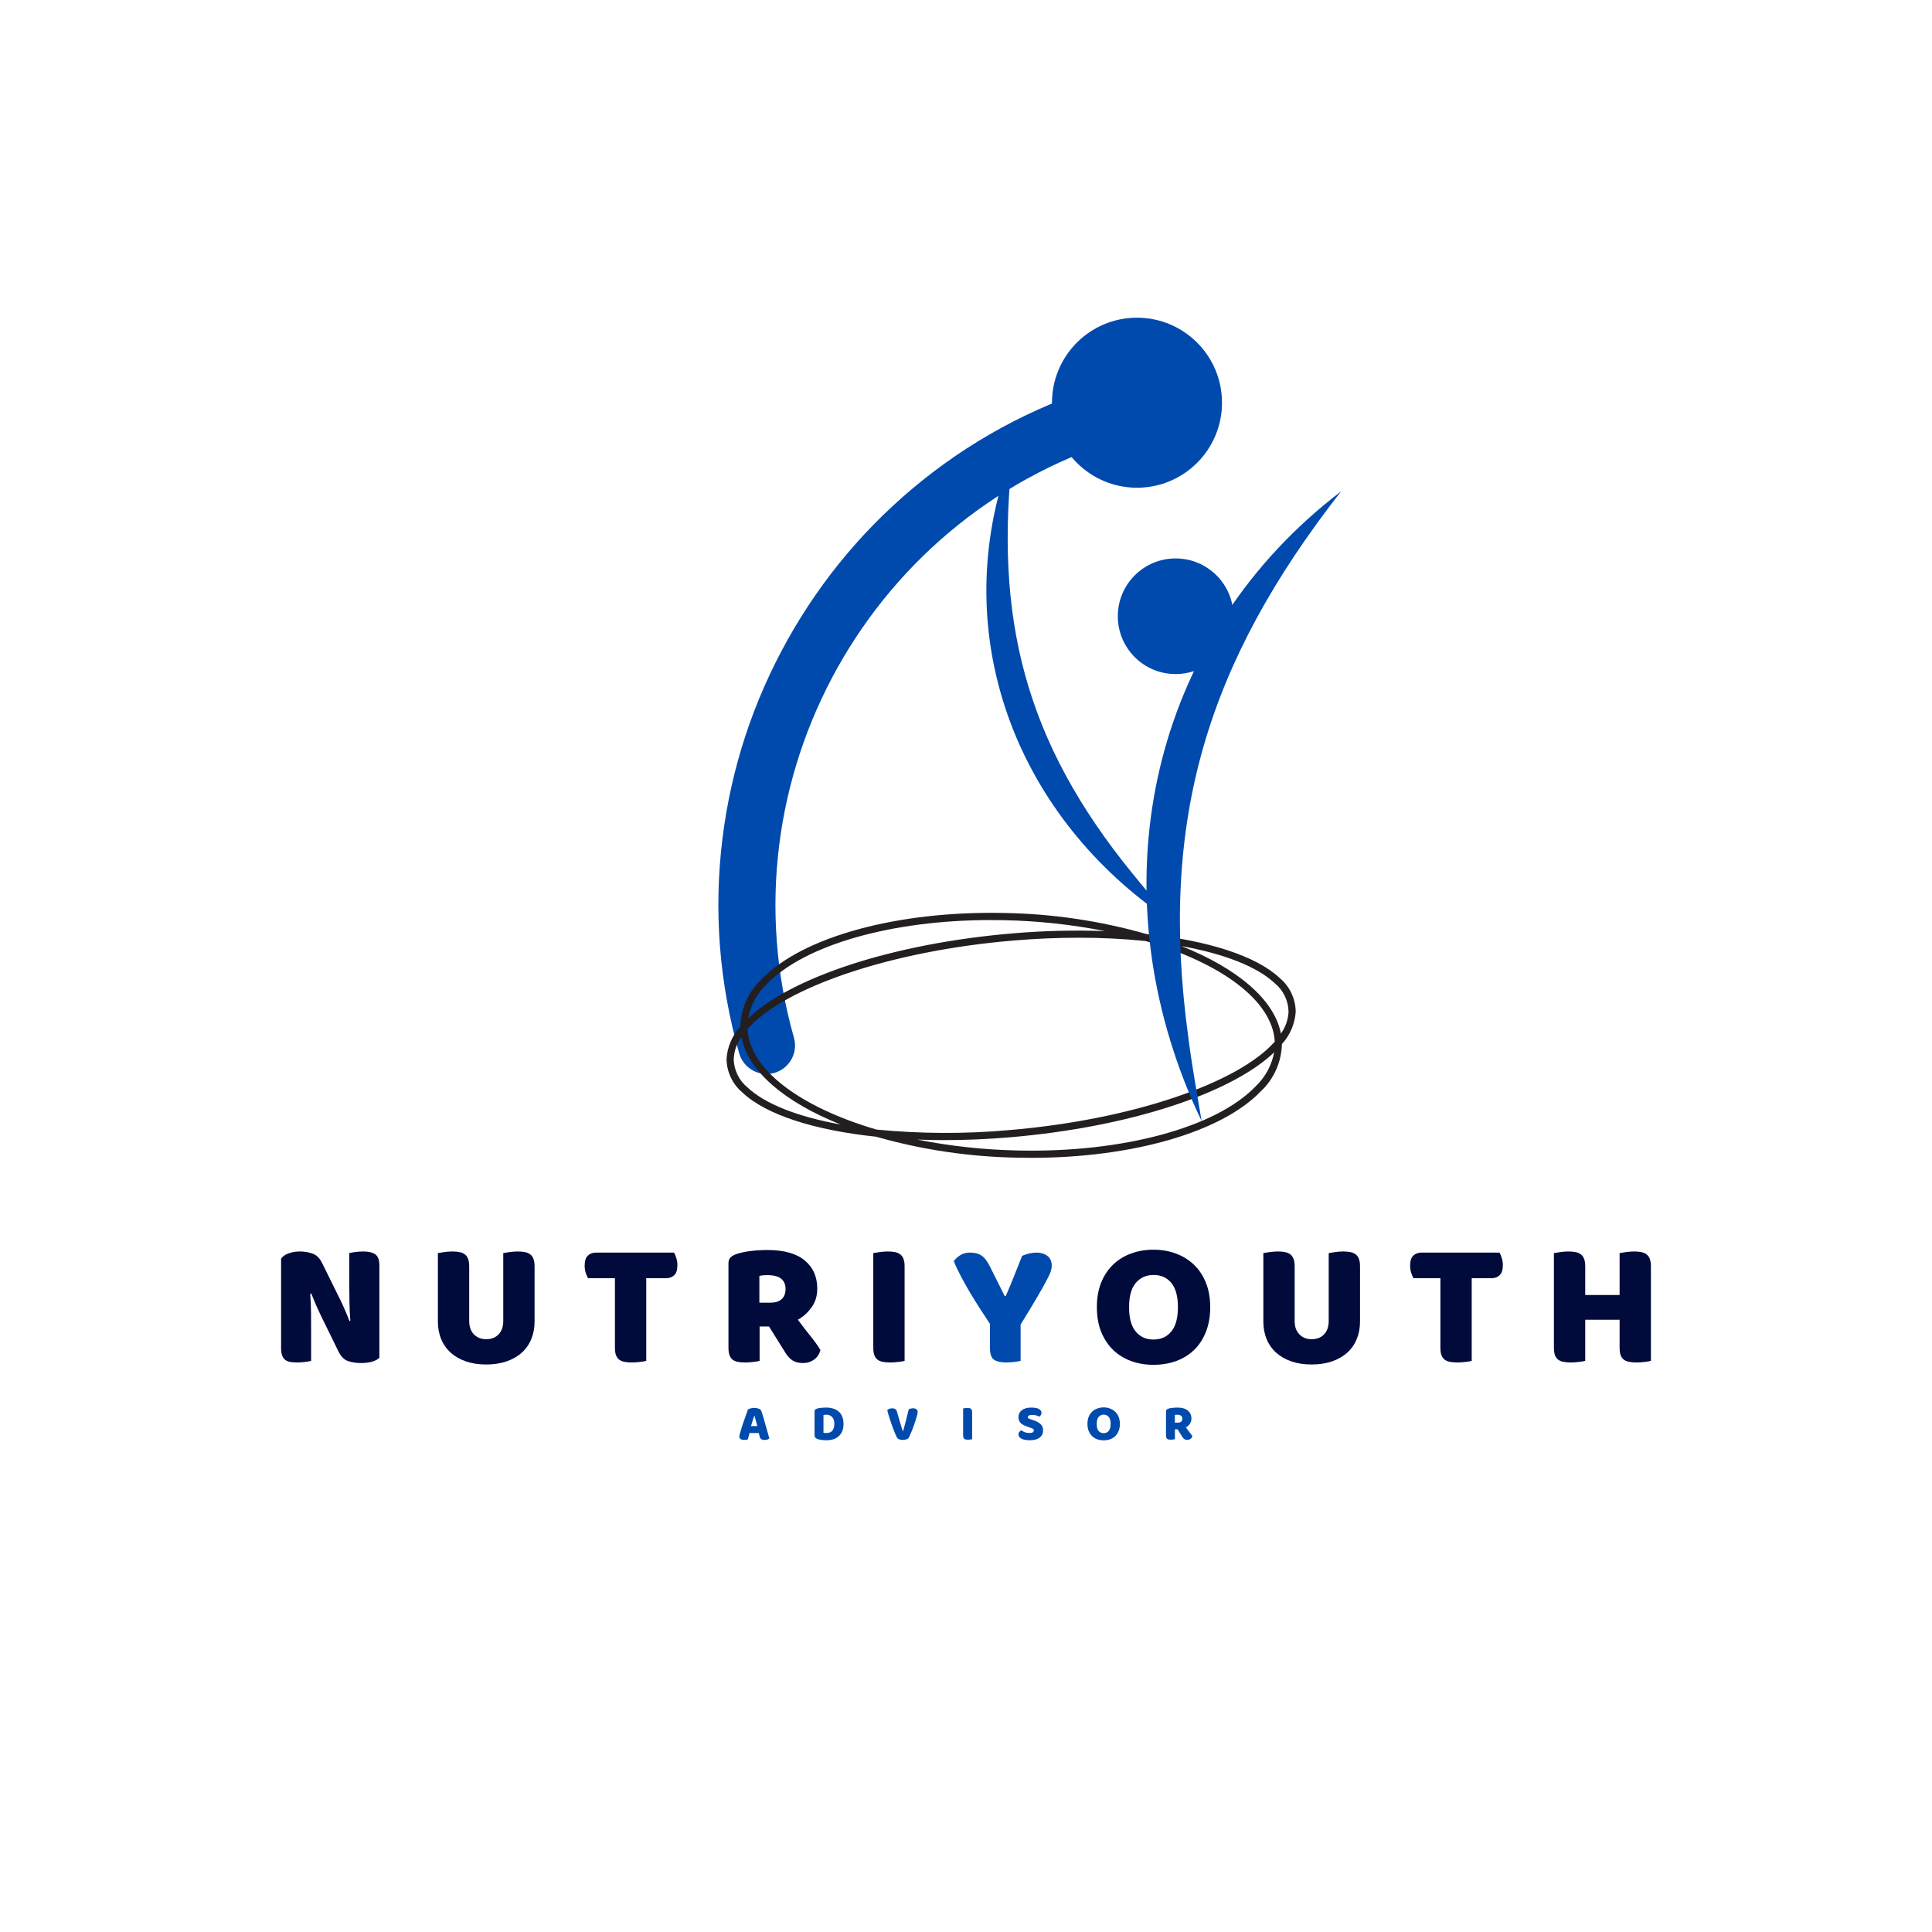 <svg xmlns="http://www.w3.org/2000/svg" xmlns:xlink="http://www.w3.org/1999/xlink" width="500" zoomAndPan="magnify" viewBox="0 0 375 375" height="500" preserveAspectRatio="xMidYMid meet" version="1.0"><defs><g/><clipPath id="da8de91fec"><path d="M 139 73 L 224 73 L 224 209 L 139 209 Z M 139 73 " clip-rule="nonzero"/></clipPath><clipPath id="88f5ca1289"><path d="M 144.977 209.758 L 114.699 102.965 L 221.492 72.688 L 251.766 179.48 Z M 144.977 209.758 " clip-rule="nonzero"/></clipPath><clipPath id="6eedff38ba"><path d="M 144.977 209.758 L 114.699 102.965 L 221.492 72.688 L 251.766 179.48 Z M 144.977 209.758 " clip-rule="nonzero"/></clipPath><clipPath id="88b1956cc1"><path d="M 191 87 L 229 87 L 229 180 L 191 180 Z M 191 87 " clip-rule="nonzero"/></clipPath><clipPath id="45796d0559"><path d="M 174.781 94.938 L 196.77 87.387 L 228.438 179.602 L 206.449 187.152 Z M 174.781 94.938 " clip-rule="nonzero"/></clipPath><clipPath id="0fd24cb0fe"><path d="M 174.781 94.938 L 196.77 87.387 L 228.438 179.602 L 206.449 187.152 Z M 174.781 94.938 " clip-rule="nonzero"/></clipPath><clipPath id="b109e49b30"><path d="M 141 177 L 251.766 177 L 251.766 224.762 L 141 224.762 Z M 141 177 " clip-rule="nonzero"/></clipPath><clipPath id="518752db4d"><path d="M 222 95 L 261 95 L 261 218 L 222 218 Z M 222 95 " clip-rule="nonzero"/></clipPath><clipPath id="36fc272ee1"><path d="M 231.277 88.91 L 260.566 95.398 L 233.473 217.684 L 204.184 211.195 Z M 231.277 88.91 " clip-rule="nonzero"/></clipPath><clipPath id="98a9b53a99"><path d="M 231.277 88.91 L 260.566 95.398 L 233.473 217.684 L 204.184 211.195 Z M 231.277 88.91 " clip-rule="nonzero"/></clipPath><clipPath id="d0330d418e"><path d="M 216.965 108.391 L 239.414 108.391 L 239.414 130.836 L 216.965 130.836 Z M 216.965 108.391 " clip-rule="nonzero"/></clipPath><clipPath id="fc88989768"><path d="M 228.188 108.391 C 221.992 108.391 216.965 113.414 216.965 119.613 C 216.965 125.812 221.992 130.836 228.188 130.836 C 234.387 130.836 239.414 125.812 239.414 119.613 C 239.414 113.414 234.387 108.391 228.188 108.391 Z M 228.188 108.391 " clip-rule="nonzero"/></clipPath><clipPath id="6cf14873a6"><path d="M 204.188 61.664 L 237.191 61.664 L 237.191 94.668 L 204.188 94.668 Z M 204.188 61.664 " clip-rule="nonzero"/></clipPath><clipPath id="e7aeb64f1a"><path d="M 220.688 61.664 C 211.578 61.664 204.188 69.055 204.188 78.168 C 204.188 87.277 211.578 94.668 220.688 94.668 C 229.801 94.668 237.191 87.277 237.191 78.168 C 237.191 69.055 229.801 61.664 220.688 61.664 Z M 220.688 61.664 " clip-rule="nonzero"/></clipPath></defs><g fill="#000b3b" fill-opacity="1"><g transform="translate(52.295, 264.284)"><g><path d="M 21.344 -0.734 C 21.008 -0.41 20.535 -0.16 19.922 0.016 C 19.316 0.191 18.582 0.281 17.719 0.281 C 16.863 0.281 16.051 0.156 15.281 -0.094 C 14.52 -0.352 13.895 -0.973 13.406 -1.953 L 9.969 -8.969 C 9.625 -9.688 9.312 -10.363 9.031 -11 C 8.758 -11.633 8.457 -12.367 8.125 -13.203 L 7.922 -13.172 C 8.016 -11.922 8.066 -10.645 8.078 -9.344 C 8.086 -8.051 8.094 -6.781 8.094 -5.531 L 8.094 -0.141 C 7.844 -0.066 7.457 0 6.938 0.062 C 6.414 0.133 5.898 0.172 5.391 0.172 C 4.879 0.172 4.426 0.133 4.031 0.062 C 3.633 0 3.305 -0.133 3.047 -0.344 C 2.797 -0.551 2.602 -0.832 2.469 -1.188 C 2.332 -1.551 2.266 -2.023 2.266 -2.609 L 2.266 -19.984 C 2.586 -20.441 3.082 -20.785 3.75 -21.016 C 4.426 -21.254 5.145 -21.375 5.906 -21.375 C 6.758 -21.375 7.57 -21.238 8.344 -20.969 C 9.125 -20.707 9.75 -20.098 10.219 -19.141 L 13.688 -12.125 C 14.039 -11.406 14.352 -10.727 14.625 -10.094 C 14.906 -9.457 15.207 -8.723 15.531 -7.891 L 15.703 -7.922 C 15.609 -9.172 15.551 -10.422 15.531 -11.672 C 15.508 -12.922 15.5 -14.172 15.5 -15.422 L 15.5 -21.062 C 15.75 -21.125 16.133 -21.191 16.656 -21.266 C 17.176 -21.336 17.691 -21.375 18.203 -21.375 C 19.223 -21.375 20 -21.191 20.531 -20.828 C 21.07 -20.473 21.344 -19.727 21.344 -18.594 Z M 21.344 -0.734 "/></g></g></g><g fill="#000b3b" fill-opacity="1"><g transform="translate(82.838, 264.284)"><g><path d="M 20.922 -7.781 C 20.922 -6.531 20.707 -5.391 20.281 -4.359 C 19.852 -3.328 19.234 -2.445 18.422 -1.719 C 17.609 -0.988 16.617 -0.426 15.453 -0.031 C 14.297 0.363 12.988 0.562 11.531 0.562 C 10.07 0.562 8.766 0.363 7.609 -0.031 C 6.453 -0.426 5.469 -0.988 4.656 -1.719 C 3.844 -2.445 3.223 -3.328 2.797 -4.359 C 2.367 -5.391 2.156 -6.531 2.156 -7.781 L 2.156 -21.062 C 2.406 -21.102 2.805 -21.164 3.359 -21.25 C 3.922 -21.332 4.457 -21.375 4.969 -21.375 C 5.5 -21.375 5.969 -21.332 6.375 -21.25 C 6.781 -21.164 7.117 -21.02 7.391 -20.812 C 7.672 -20.602 7.879 -20.312 8.016 -19.938 C 8.16 -19.57 8.234 -19.086 8.234 -18.484 L 8.234 -7.891 C 8.234 -6.773 8.539 -5.906 9.156 -5.281 C 9.77 -4.656 10.562 -4.344 11.531 -4.344 C 12.531 -4.344 13.332 -4.656 13.938 -5.281 C 14.539 -5.906 14.844 -6.773 14.844 -7.891 L 14.844 -21.062 C 15.094 -21.102 15.492 -21.164 16.047 -21.25 C 16.609 -21.332 17.145 -21.375 17.656 -21.375 C 18.188 -21.375 18.656 -21.332 19.062 -21.25 C 19.469 -21.164 19.805 -21.02 20.078 -20.812 C 20.359 -20.602 20.566 -20.312 20.703 -19.938 C 20.848 -19.57 20.922 -19.086 20.922 -18.484 Z M 20.922 -7.781 "/></g></g></g><g fill="#000b3b" fill-opacity="1"><g transform="translate(112.859, 264.284)"><g><path d="M 1.281 -16.188 C 1.125 -16.445 0.973 -16.797 0.828 -17.234 C 0.691 -17.672 0.625 -18.133 0.625 -18.625 C 0.625 -19.531 0.828 -20.176 1.234 -20.562 C 1.641 -20.957 2.164 -21.156 2.812 -21.156 L 17.969 -21.156 C 18.125 -20.906 18.27 -20.555 18.406 -20.109 C 18.551 -19.672 18.625 -19.211 18.625 -18.734 C 18.625 -17.828 18.422 -17.176 18.016 -16.781 C 17.609 -16.383 17.082 -16.188 16.438 -16.188 L 12.578 -16.188 L 12.578 -0.141 C 12.328 -0.066 11.926 0 11.375 0.062 C 10.832 0.133 10.297 0.172 9.766 0.172 C 9.234 0.172 8.766 0.129 8.359 0.047 C 7.953 -0.023 7.609 -0.164 7.328 -0.375 C 7.055 -0.582 6.848 -0.875 6.703 -1.25 C 6.566 -1.625 6.5 -2.109 6.5 -2.703 L 6.5 -16.188 Z M 1.281 -16.188 "/></g></g></g><g fill="#000b3b" fill-opacity="1"><g transform="translate(139.128, 264.284)"><g><path d="M 8.312 -6.812 L 8.312 -0.141 C 8.051 -0.066 7.648 0 7.109 0.062 C 6.566 0.133 6.023 0.172 5.484 0.172 C 4.953 0.172 4.484 0.129 4.078 0.047 C 3.672 -0.023 3.332 -0.164 3.062 -0.375 C 2.801 -0.582 2.602 -0.875 2.469 -1.25 C 2.332 -1.625 2.266 -2.109 2.266 -2.703 L 2.266 -19.078 C 2.266 -19.566 2.395 -19.941 2.656 -20.203 C 2.926 -20.473 3.289 -20.688 3.75 -20.844 C 4.539 -21.125 5.457 -21.328 6.5 -21.453 C 7.539 -21.586 8.648 -21.656 9.828 -21.656 C 13.023 -21.656 15.438 -20.984 17.062 -19.641 C 18.688 -18.297 19.5 -16.473 19.5 -14.172 C 19.5 -12.742 19.125 -11.52 18.375 -10.5 C 17.633 -9.477 16.754 -8.688 15.734 -8.125 C 16.578 -6.988 17.398 -5.922 18.203 -4.922 C 19.016 -3.93 19.656 -3.031 20.125 -2.219 C 19.883 -1.406 19.457 -0.785 18.844 -0.359 C 18.238 0.066 17.551 0.281 16.781 0.281 C 16.27 0.281 15.828 0.223 15.453 0.109 C 15.086 -0.004 14.766 -0.164 14.484 -0.375 C 14.211 -0.582 13.957 -0.836 13.719 -1.141 C 13.488 -1.441 13.27 -1.77 13.062 -2.125 L 10.141 -6.812 Z M 10.5 -11.438 C 11.375 -11.438 12.066 -11.66 12.578 -12.109 C 13.086 -12.555 13.344 -13.223 13.344 -14.109 C 13.344 -14.984 13.055 -15.645 12.484 -16.094 C 11.922 -16.551 11.023 -16.781 9.797 -16.781 C 9.453 -16.781 9.176 -16.77 8.969 -16.75 C 8.758 -16.727 8.523 -16.691 8.266 -16.641 L 8.266 -11.438 Z M 10.5 -11.438 "/></g></g></g><g fill="#000b3b" fill-opacity="1"><g transform="translate(167.238, 264.284)"><g><path d="M 8.344 -0.141 C 8.082 -0.066 7.68 0 7.141 0.062 C 6.598 0.133 6.062 0.172 5.531 0.172 C 4.988 0.172 4.516 0.129 4.109 0.047 C 3.711 -0.023 3.375 -0.164 3.094 -0.375 C 2.812 -0.582 2.602 -0.875 2.469 -1.25 C 2.332 -1.625 2.266 -2.109 2.266 -2.703 L 2.266 -21.062 C 2.516 -21.102 2.914 -21.164 3.469 -21.25 C 4.031 -21.332 4.566 -21.375 5.078 -21.375 C 5.609 -21.375 6.078 -21.332 6.484 -21.25 C 6.891 -21.164 7.227 -21.02 7.5 -20.812 C 7.781 -20.602 7.988 -20.312 8.125 -19.938 C 8.27 -19.57 8.344 -19.086 8.344 -18.484 Z M 8.344 -0.141 "/></g></g></g><g fill="#004aad" fill-opacity="1"><g transform="translate(184.787, 264.284)"><g><path d="M 13.312 -0.141 C 13.051 -0.066 12.656 0 12.125 0.062 C 11.594 0.133 11.07 0.172 10.562 0.172 C 9.5 0.172 8.695 -0.004 8.156 -0.359 C 7.625 -0.723 7.359 -1.484 7.359 -2.641 L 7.359 -7.328 C 6.785 -8.191 6.16 -9.145 5.484 -10.188 C 4.816 -11.227 4.156 -12.289 3.5 -13.375 C 2.852 -14.469 2.254 -15.539 1.703 -16.594 C 1.148 -17.645 0.695 -18.613 0.344 -19.5 C 0.645 -19.914 1.055 -20.297 1.578 -20.641 C 2.098 -20.984 2.742 -21.156 3.516 -21.156 C 4.41 -21.156 5.141 -20.969 5.703 -20.594 C 6.273 -20.227 6.816 -19.535 7.328 -18.516 L 10.219 -12.719 L 10.422 -12.719 C 10.742 -13.438 11.023 -14.086 11.266 -14.672 C 11.516 -15.266 11.754 -15.859 11.984 -16.453 C 12.223 -17.047 12.469 -17.66 12.719 -18.297 C 12.969 -18.93 13.258 -19.664 13.594 -20.5 C 14.008 -20.707 14.469 -20.867 14.969 -20.984 C 15.477 -21.098 15.969 -21.156 16.438 -21.156 C 17.25 -21.156 17.938 -20.941 18.5 -20.516 C 19.07 -20.086 19.359 -19.445 19.359 -18.594 C 19.359 -18.312 19.301 -17.973 19.188 -17.578 C 19.07 -17.191 18.801 -16.598 18.375 -15.797 C 17.957 -14.992 17.348 -13.91 16.547 -12.547 C 15.754 -11.18 14.676 -9.395 13.312 -7.188 Z M 13.312 -0.141 "/></g></g></g><g fill="#000b3b" fill-opacity="1"><g transform="translate(211.682, 264.284)"><g><path d="M 1.219 -10.562 C 1.219 -12.375 1.5 -13.973 2.062 -15.359 C 2.633 -16.742 3.41 -17.906 4.391 -18.844 C 5.379 -19.789 6.539 -20.504 7.875 -20.984 C 9.207 -21.473 10.648 -21.719 12.203 -21.719 C 13.754 -21.719 15.191 -21.473 16.516 -20.984 C 17.848 -20.504 19.016 -19.789 20.016 -18.844 C 21.016 -17.906 21.797 -16.742 22.359 -15.359 C 22.93 -13.973 23.219 -12.375 23.219 -10.562 C 23.219 -8.758 22.938 -7.156 22.375 -5.75 C 21.82 -4.352 21.051 -3.18 20.062 -2.234 C 19.082 -1.297 17.922 -0.582 16.578 -0.094 C 15.234 0.383 13.773 0.625 12.203 0.625 C 10.617 0.625 9.156 0.375 7.812 -0.125 C 6.469 -0.625 5.312 -1.348 4.344 -2.297 C 3.375 -3.242 2.609 -4.41 2.047 -5.797 C 1.492 -7.191 1.219 -8.781 1.219 -10.562 Z M 7.469 -10.562 C 7.469 -8.457 7.895 -6.883 8.75 -5.844 C 9.613 -4.801 10.766 -4.281 12.203 -4.281 C 13.66 -4.281 14.816 -4.801 15.672 -5.844 C 16.523 -6.883 16.953 -8.457 16.953 -10.562 C 16.953 -12.645 16.531 -14.207 15.688 -15.25 C 14.844 -16.289 13.691 -16.812 12.234 -16.812 C 10.797 -16.812 9.641 -16.297 8.766 -15.266 C 7.898 -14.234 7.469 -12.664 7.469 -10.562 Z M 7.469 -10.562 "/></g></g></g><g fill="#000b3b" fill-opacity="1"><g transform="translate(243.058, 264.284)"><g><path d="M 20.922 -7.781 C 20.922 -6.531 20.707 -5.391 20.281 -4.359 C 19.852 -3.328 19.234 -2.445 18.422 -1.719 C 17.609 -0.988 16.617 -0.426 15.453 -0.031 C 14.297 0.363 12.988 0.562 11.531 0.562 C 10.07 0.562 8.766 0.363 7.609 -0.031 C 6.453 -0.426 5.469 -0.988 4.656 -1.719 C 3.844 -2.445 3.223 -3.328 2.797 -4.359 C 2.367 -5.391 2.156 -6.531 2.156 -7.781 L 2.156 -21.062 C 2.406 -21.102 2.805 -21.164 3.359 -21.25 C 3.922 -21.332 4.457 -21.375 4.969 -21.375 C 5.5 -21.375 5.969 -21.332 6.375 -21.25 C 6.781 -21.164 7.117 -21.02 7.391 -20.812 C 7.672 -20.602 7.879 -20.312 8.016 -19.938 C 8.16 -19.57 8.234 -19.086 8.234 -18.484 L 8.234 -7.891 C 8.234 -6.773 8.539 -5.906 9.156 -5.281 C 9.77 -4.656 10.562 -4.344 11.531 -4.344 C 12.531 -4.344 13.332 -4.656 13.938 -5.281 C 14.539 -5.906 14.844 -6.773 14.844 -7.891 L 14.844 -21.062 C 15.094 -21.102 15.492 -21.164 16.047 -21.25 C 16.609 -21.332 17.145 -21.375 17.656 -21.375 C 18.188 -21.375 18.656 -21.332 19.062 -21.25 C 19.469 -21.164 19.805 -21.02 20.078 -20.812 C 20.359 -20.602 20.566 -20.312 20.703 -19.938 C 20.848 -19.57 20.922 -19.086 20.922 -18.484 Z M 20.922 -7.781 "/></g></g></g><g fill="#000b3b" fill-opacity="1"><g transform="translate(273.08, 264.284)"><g><path d="M 1.281 -16.188 C 1.125 -16.445 0.973 -16.797 0.828 -17.234 C 0.691 -17.672 0.625 -18.133 0.625 -18.625 C 0.625 -19.531 0.828 -20.176 1.234 -20.562 C 1.641 -20.957 2.164 -21.156 2.812 -21.156 L 17.969 -21.156 C 18.125 -20.906 18.27 -20.555 18.406 -20.109 C 18.551 -19.672 18.625 -19.211 18.625 -18.734 C 18.625 -17.828 18.422 -17.176 18.016 -16.781 C 17.609 -16.383 17.082 -16.188 16.438 -16.188 L 12.578 -16.188 L 12.578 -0.141 C 12.328 -0.066 11.926 0 11.375 0.062 C 10.832 0.133 10.297 0.172 9.766 0.172 C 9.234 0.172 8.766 0.129 8.359 0.047 C 7.953 -0.023 7.609 -0.164 7.328 -0.375 C 7.055 -0.582 6.848 -0.875 6.703 -1.25 C 6.566 -1.625 6.5 -2.109 6.5 -2.703 L 6.5 -16.188 Z M 1.281 -16.188 "/></g></g></g><g fill="#000b3b" fill-opacity="1"><g transform="translate(299.348, 264.284)"><g><path d="M 21.094 -0.141 C 20.844 -0.066 20.441 0 19.891 0.062 C 19.348 0.133 18.812 0.172 18.281 0.172 C 17.75 0.172 17.281 0.129 16.875 0.047 C 16.469 -0.023 16.125 -0.164 15.844 -0.375 C 15.562 -0.582 15.352 -0.875 15.219 -1.25 C 15.082 -1.625 15.016 -2.109 15.016 -2.703 L 15.016 -8.125 L 8.344 -8.125 L 8.344 -0.141 C 8.082 -0.066 7.68 0 7.141 0.062 C 6.598 0.133 6.062 0.172 5.531 0.172 C 4.988 0.172 4.516 0.129 4.109 0.047 C 3.711 -0.023 3.375 -0.164 3.094 -0.375 C 2.812 -0.582 2.602 -0.875 2.469 -1.25 C 2.332 -1.625 2.266 -2.109 2.266 -2.703 L 2.266 -21.062 C 2.516 -21.102 2.914 -21.164 3.469 -21.25 C 4.031 -21.332 4.566 -21.375 5.078 -21.375 C 5.609 -21.375 6.078 -21.332 6.484 -21.25 C 6.891 -21.164 7.227 -21.02 7.5 -20.812 C 7.781 -20.602 7.988 -20.312 8.125 -19.938 C 8.27 -19.57 8.344 -19.086 8.344 -18.484 L 8.344 -12.922 L 15.016 -12.922 L 15.016 -21.062 C 15.266 -21.102 15.664 -21.164 16.219 -21.25 C 16.781 -21.332 17.316 -21.375 17.828 -21.375 C 18.359 -21.375 18.828 -21.332 19.234 -21.25 C 19.641 -21.164 19.977 -21.02 20.25 -20.812 C 20.531 -20.602 20.738 -20.312 20.875 -19.938 C 21.02 -19.57 21.094 -19.086 21.094 -18.484 Z M 21.094 -0.141 "/></g></g></g><g fill="#004aad" fill-opacity="1"><g transform="translate(143.269, 279.395)"><g><path d="M 1.922 -5.844 C 2.035 -5.906 2.207 -5.969 2.438 -6.031 C 2.664 -6.094 2.895 -6.125 3.125 -6.125 C 3.457 -6.125 3.75 -6.07 4 -5.969 C 4.258 -5.875 4.426 -5.727 4.5 -5.531 C 4.625 -5.188 4.754 -4.785 4.891 -4.328 C 5.023 -3.867 5.16 -3.395 5.297 -2.906 C 5.441 -2.414 5.578 -1.93 5.703 -1.453 C 5.836 -0.984 5.957 -0.566 6.062 -0.203 C 5.977 -0.109 5.859 -0.035 5.703 0.016 C 5.547 0.066 5.359 0.094 5.141 0.094 C 4.984 0.094 4.848 0.078 4.734 0.047 C 4.629 0.023 4.539 -0.008 4.469 -0.062 C 4.395 -0.113 4.336 -0.18 4.297 -0.266 C 4.254 -0.348 4.219 -0.445 4.188 -0.562 L 4 -1.25 L 2.203 -1.25 C 2.148 -1.051 2.098 -0.844 2.047 -0.625 C 1.992 -0.414 1.941 -0.211 1.891 -0.016 C 1.797 0.016 1.695 0.039 1.594 0.062 C 1.488 0.082 1.363 0.094 1.219 0.094 C 0.883 0.094 0.633 0.035 0.469 -0.078 C 0.312 -0.191 0.234 -0.352 0.234 -0.562 C 0.234 -0.656 0.242 -0.742 0.266 -0.828 C 0.297 -0.922 0.328 -1.031 0.359 -1.156 C 0.398 -1.344 0.461 -1.566 0.547 -1.828 C 0.629 -2.086 0.719 -2.375 0.812 -2.688 C 0.914 -3 1.023 -3.316 1.141 -3.641 C 1.254 -3.961 1.359 -4.266 1.453 -4.547 C 1.555 -4.836 1.648 -5.098 1.734 -5.328 C 1.816 -5.555 1.879 -5.727 1.922 -5.844 Z M 3.125 -4.562 C 3.031 -4.281 2.926 -3.969 2.812 -3.625 C 2.695 -3.289 2.594 -2.945 2.5 -2.594 L 3.734 -2.594 C 3.641 -2.945 3.539 -3.297 3.438 -3.641 C 3.344 -3.984 3.258 -4.289 3.188 -4.562 Z M 3.125 -4.562 "/></g></g></g><g fill="#004aad" fill-opacity="1"><g transform="translate(157.461, 279.395)"><g><path d="M 2.375 -1.297 C 2.445 -1.273 2.535 -1.258 2.641 -1.25 C 2.742 -1.25 2.844 -1.25 2.938 -1.25 C 3.164 -1.25 3.375 -1.281 3.562 -1.344 C 3.75 -1.406 3.91 -1.504 4.047 -1.641 C 4.18 -1.785 4.285 -1.969 4.359 -2.188 C 4.441 -2.414 4.484 -2.68 4.484 -2.984 C 4.484 -3.586 4.344 -4.039 4.062 -4.344 C 3.781 -4.645 3.41 -4.797 2.953 -4.797 C 2.859 -4.797 2.766 -4.789 2.672 -4.781 C 2.578 -4.77 2.477 -4.758 2.375 -4.75 Z M 2.938 0.156 C 2.82 0.156 2.691 0.148 2.547 0.141 C 2.398 0.141 2.25 0.129 2.094 0.109 C 1.938 0.086 1.781 0.062 1.625 0.031 C 1.469 0 1.32 -0.039 1.188 -0.094 C 0.82 -0.227 0.641 -0.469 0.641 -0.812 L 0.641 -5.453 C 0.641 -5.598 0.676 -5.707 0.75 -5.781 C 0.832 -5.852 0.941 -5.914 1.078 -5.969 C 1.359 -6.062 1.656 -6.117 1.969 -6.141 C 2.289 -6.172 2.578 -6.188 2.828 -6.188 C 3.348 -6.188 3.816 -6.125 4.234 -6 C 4.66 -5.875 5.023 -5.68 5.328 -5.422 C 5.629 -5.16 5.859 -4.828 6.016 -4.422 C 6.18 -4.023 6.266 -3.555 6.266 -3.016 C 6.266 -2.484 6.188 -2.02 6.031 -1.625 C 5.875 -1.238 5.645 -0.91 5.344 -0.641 C 5.051 -0.367 4.695 -0.164 4.281 -0.031 C 3.875 0.094 3.426 0.156 2.938 0.156 Z M 2.938 0.156 "/></g></g></g><g fill="#004aad" fill-opacity="1"><g transform="translate(172.041, 279.395)"><g><path d="M 4.25 -0.203 C 4.156 -0.117 4.008 -0.051 3.812 0 C 3.625 0.062 3.414 0.094 3.188 0.094 C 2.906 0.094 2.664 0.051 2.469 -0.031 C 2.27 -0.113 2.133 -0.227 2.062 -0.375 C 1.988 -0.52 1.895 -0.711 1.781 -0.953 C 1.676 -1.203 1.566 -1.473 1.453 -1.766 C 1.336 -2.066 1.219 -2.383 1.094 -2.719 C 0.977 -3.051 0.863 -3.391 0.75 -3.734 C 0.633 -4.078 0.523 -4.414 0.422 -4.75 C 0.328 -5.082 0.242 -5.395 0.172 -5.688 C 0.266 -5.781 0.395 -5.863 0.562 -5.938 C 0.738 -6.008 0.93 -6.047 1.141 -6.047 C 1.379 -6.047 1.578 -5.992 1.734 -5.891 C 1.891 -5.797 2.004 -5.609 2.078 -5.328 C 2.254 -4.68 2.43 -4.062 2.609 -3.469 C 2.797 -2.875 2.988 -2.254 3.188 -1.609 L 3.25 -1.609 C 3.426 -2.234 3.609 -2.91 3.797 -3.641 C 3.984 -4.379 4.164 -5.113 4.344 -5.844 C 4.457 -5.906 4.582 -5.953 4.719 -5.984 C 4.852 -6.023 5.008 -6.047 5.188 -6.047 C 5.438 -6.047 5.645 -5.988 5.812 -5.875 C 5.988 -5.77 6.078 -5.594 6.078 -5.344 C 6.078 -5.195 6.039 -4.984 5.969 -4.703 C 5.895 -4.43 5.801 -4.117 5.688 -3.766 C 5.582 -3.422 5.461 -3.055 5.328 -2.672 C 5.191 -2.297 5.055 -1.941 4.922 -1.609 C 4.785 -1.273 4.656 -0.977 4.531 -0.719 C 4.414 -0.469 4.32 -0.297 4.25 -0.203 Z M 4.25 -0.203 "/></g></g></g><g fill="#004aad" fill-opacity="1"><g transform="translate(186.302, 279.395)"><g><path d="M 2.391 -0.047 C 2.316 -0.023 2.203 -0.004 2.047 0.016 C 1.891 0.035 1.734 0.047 1.578 0.047 C 1.422 0.047 1.285 0.035 1.172 0.016 C 1.055 -0.004 0.957 -0.047 0.875 -0.109 C 0.801 -0.172 0.742 -0.254 0.703 -0.359 C 0.66 -0.461 0.641 -0.602 0.641 -0.781 L 0.641 -6.016 C 0.711 -6.035 0.828 -6.055 0.984 -6.078 C 1.148 -6.098 1.305 -6.109 1.453 -6.109 C 1.598 -6.109 1.727 -6.098 1.844 -6.078 C 1.969 -6.055 2.066 -6.016 2.141 -5.953 C 2.223 -5.891 2.285 -5.805 2.328 -5.703 C 2.367 -5.598 2.391 -5.457 2.391 -5.281 Z M 2.391 -0.047 "/></g></g></g><g fill="#004aad" fill-opacity="1"><g transform="translate(197.294, 279.395)"><g><path d="M 2.359 -2.391 C 2.066 -2.492 1.801 -2.598 1.562 -2.703 C 1.32 -2.805 1.113 -2.93 0.938 -3.078 C 0.77 -3.223 0.633 -3.395 0.531 -3.594 C 0.438 -3.789 0.391 -4.035 0.391 -4.328 C 0.391 -4.891 0.609 -5.336 1.047 -5.672 C 1.484 -6.016 2.094 -6.188 2.875 -6.188 C 3.156 -6.188 3.414 -6.164 3.656 -6.125 C 3.906 -6.094 4.117 -6.035 4.297 -5.953 C 4.473 -5.867 4.609 -5.758 4.703 -5.625 C 4.805 -5.5 4.859 -5.348 4.859 -5.172 C 4.859 -5.004 4.816 -4.859 4.734 -4.734 C 4.66 -4.609 4.566 -4.504 4.453 -4.422 C 4.305 -4.516 4.109 -4.594 3.859 -4.656 C 3.617 -4.727 3.352 -4.766 3.062 -4.766 C 2.758 -4.766 2.539 -4.723 2.406 -4.641 C 2.27 -4.555 2.203 -4.453 2.203 -4.328 C 2.203 -4.234 2.242 -4.156 2.328 -4.094 C 2.41 -4.031 2.539 -3.973 2.719 -3.922 L 3.234 -3.75 C 3.859 -3.551 4.336 -3.297 4.672 -2.984 C 5.004 -2.68 5.172 -2.266 5.172 -1.734 C 5.172 -1.172 4.945 -0.711 4.5 -0.359 C 4.062 -0.016 3.41 0.156 2.547 0.156 C 2.242 0.156 1.961 0.129 1.703 0.078 C 1.441 0.035 1.211 -0.031 1.016 -0.125 C 0.816 -0.227 0.66 -0.348 0.547 -0.484 C 0.441 -0.629 0.391 -0.797 0.391 -0.984 C 0.391 -1.172 0.445 -1.332 0.562 -1.469 C 0.676 -1.602 0.801 -1.707 0.938 -1.781 C 1.125 -1.633 1.348 -1.508 1.609 -1.406 C 1.879 -1.301 2.176 -1.25 2.5 -1.25 C 2.82 -1.25 3.047 -1.297 3.172 -1.391 C 3.305 -1.492 3.375 -1.613 3.375 -1.75 C 3.375 -1.883 3.32 -1.984 3.219 -2.047 C 3.113 -2.117 2.961 -2.188 2.766 -2.25 Z M 2.359 -2.391 "/></g></g></g><g fill="#004aad" fill-opacity="1"><g transform="translate(210.731, 279.395)"><g><path d="M 0.344 -3.016 C 0.344 -3.535 0.422 -3.992 0.578 -4.391 C 0.742 -4.785 0.969 -5.117 1.25 -5.391 C 1.531 -5.66 1.863 -5.863 2.25 -6 C 2.633 -6.145 3.047 -6.219 3.484 -6.219 C 3.93 -6.219 4.344 -6.145 4.719 -6 C 5.102 -5.863 5.438 -5.66 5.719 -5.391 C 6.008 -5.117 6.234 -4.785 6.391 -4.391 C 6.555 -3.992 6.641 -3.535 6.641 -3.016 C 6.641 -2.504 6.555 -2.047 6.391 -1.641 C 6.234 -1.242 6.016 -0.91 5.734 -0.641 C 5.453 -0.367 5.117 -0.164 4.734 -0.031 C 4.348 0.102 3.93 0.172 3.484 0.172 C 3.035 0.172 2.617 0.102 2.234 -0.031 C 1.848 -0.176 1.516 -0.383 1.234 -0.656 C 0.961 -0.926 0.742 -1.258 0.578 -1.656 C 0.422 -2.051 0.344 -2.504 0.344 -3.016 Z M 2.141 -3.016 C 2.141 -2.41 2.258 -1.957 2.5 -1.656 C 2.75 -1.363 3.078 -1.219 3.484 -1.219 C 3.898 -1.219 4.227 -1.363 4.469 -1.656 C 4.719 -1.957 4.844 -2.41 4.844 -3.016 C 4.844 -3.617 4.723 -4.066 4.484 -4.359 C 4.242 -4.66 3.914 -4.812 3.5 -4.812 C 3.082 -4.812 2.75 -4.66 2.5 -4.359 C 2.258 -4.066 2.141 -3.617 2.141 -3.016 Z M 2.141 -3.016 "/></g></g></g><g fill="#004aad" fill-opacity="1"><g transform="translate(225.678, 279.395)"><g><path d="M 2.375 -1.953 L 2.375 -0.047 C 2.301 -0.023 2.188 -0.004 2.031 0.016 C 1.875 0.035 1.719 0.047 1.562 0.047 C 1.414 0.047 1.285 0.035 1.172 0.016 C 1.055 -0.004 0.957 -0.047 0.875 -0.109 C 0.801 -0.172 0.742 -0.254 0.703 -0.359 C 0.66 -0.461 0.641 -0.602 0.641 -0.781 L 0.641 -5.453 C 0.641 -5.598 0.676 -5.707 0.75 -5.781 C 0.832 -5.852 0.941 -5.914 1.078 -5.969 C 1.297 -6.039 1.555 -6.094 1.859 -6.125 C 2.16 -6.164 2.477 -6.188 2.812 -6.188 C 3.727 -6.188 4.414 -5.992 4.875 -5.609 C 5.344 -5.223 5.578 -4.703 5.578 -4.047 C 5.578 -3.641 5.469 -3.289 5.25 -3 C 5.039 -2.707 4.789 -2.484 4.5 -2.328 C 4.738 -2.004 4.973 -1.695 5.203 -1.406 C 5.441 -1.125 5.625 -0.867 5.75 -0.641 C 5.688 -0.398 5.566 -0.219 5.391 -0.094 C 5.211 0.02 5.016 0.078 4.797 0.078 C 4.648 0.078 4.523 0.062 4.422 0.031 C 4.316 0 4.223 -0.047 4.141 -0.109 C 4.066 -0.172 3.992 -0.242 3.922 -0.328 C 3.859 -0.41 3.797 -0.504 3.734 -0.609 L 2.906 -1.953 Z M 3 -3.266 C 3.25 -3.266 3.445 -3.328 3.594 -3.453 C 3.738 -3.586 3.812 -3.781 3.812 -4.031 C 3.812 -4.281 3.727 -4.469 3.562 -4.594 C 3.406 -4.727 3.148 -4.797 2.797 -4.797 C 2.703 -4.797 2.625 -4.789 2.562 -4.781 C 2.5 -4.781 2.43 -4.773 2.359 -4.766 L 2.359 -3.266 Z M 3 -3.266 "/></g></g></g><g clip-path="url(#da8de91fec)"><g clip-path="url(#88f5ca1289)"><g clip-path="url(#6eedff38ba)"><path fill="#004aad" d="M 223.039 77.938 C 223.871 80.871 222.164 83.93 219.227 84.762 C 169.113 98.973 139.898 151.305 154.105 201.422 C 154.938 204.359 153.23 207.418 150.297 208.25 C 147.359 209.082 144.301 207.375 143.469 204.438 C 139.582 190.734 138.496 176.68 140.242 162.656 C 141.93 149.109 146.172 136.184 152.848 124.223 C 159.527 112.262 168.312 101.863 178.945 93.32 C 189.965 84.473 202.504 78.023 216.203 74.137 C 219.148 73.293 222.207 75 223.039 77.938 Z M 223.039 77.938 " fill-opacity="1" fill-rule="nonzero"/></g></g></g><g clip-path="url(#88b1956cc1)"><g clip-path="url(#45796d0559)"><g clip-path="url(#0fd24cb0fe)"><path fill="#004aad" d="M 196.621 87.461 C 192.891 120.012 198.984 144 219.828 169.566 C 222.184 172.531 225.668 176.473 228.184 179.355 C 226.363 178.18 224.586 176.938 222.863 175.621 C 195.293 154.656 183.949 120.137 196.621 87.461 Z M 196.621 87.461 " fill-opacity="1" fill-rule="nonzero"/></g></g></g><g clip-path="url(#b109e49b30)"><path fill="#231f20" d="M 251.496 196.391 C 251.48 195.125 251.203 193.922 250.664 192.781 C 250.125 191.637 249.375 190.66 248.406 189.852 C 243.832 185.527 234.41 182.551 222.527 181.297 C 213.543 178.738 204.383 177.375 195.051 177.211 C 174.324 176.742 155.801 181.785 147.812 190.07 C 146.543 191.262 145.551 192.656 144.836 194.25 C 144.125 195.844 143.746 197.516 143.703 199.262 C 142.914 200.121 142.289 201.09 141.828 202.164 C 141.367 203.238 141.098 204.359 141.023 205.527 C 141.035 206.793 141.312 207.996 141.855 209.137 C 142.395 210.277 143.145 211.254 144.113 212.062 C 148.695 216.402 158.129 219.383 170.043 220.633 C 179.012 223.184 188.152 224.539 197.469 224.703 C 198.367 224.727 199.262 224.734 200.148 224.734 C 219.77 224.734 237.062 219.77 244.707 211.844 C 245.977 210.652 246.969 209.258 247.684 207.664 C 248.395 206.07 248.773 204.398 248.816 202.652 C 249.605 201.793 250.23 200.828 250.691 199.75 C 251.148 198.676 251.418 197.555 251.496 196.391 Z M 247.461 190.871 C 248.277 191.547 248.918 192.367 249.379 193.324 C 249.84 194.281 250.082 195.293 250.105 196.359 C 250.023 197.926 249.531 199.348 248.625 200.625 C 247.363 193.977 240.086 187.93 229.324 183.637 C 237.562 185.125 243.992 187.594 247.457 190.871 Z M 145.09 199.727 C 152.203 191.695 172.711 184.574 196.727 182.555 C 201.082 182.188 205.344 182.012 209.441 182.012 C 213.762 182.004 218.07 182.219 222.367 182.656 C 237.012 186.953 246.996 194.191 247.43 202.18 L 247.43 202.188 C 240.316 210.219 219.809 217.344 195.797 219.359 C 187.227 220.117 178.664 220.078 170.105 219.246 C 155.496 214.945 145.516 207.715 145.094 199.734 Z M 148.816 191.035 C 156.203 183.379 173.105 178.582 192.348 178.582 C 193.234 178.582 194.121 178.594 195.016 178.613 C 201.57 178.75 208.066 179.457 214.5 180.727 C 208.527 180.512 202.562 180.656 196.605 181.164 C 173.168 183.133 153.48 189.758 145.211 197.66 C 145.715 195.07 146.914 192.859 148.816 191.035 Z M 145.066 211.047 C 144.246 210.371 143.605 209.555 143.145 208.594 C 142.68 207.637 142.438 206.621 142.414 205.559 C 142.496 203.988 142.988 202.566 143.895 201.289 C 145.152 207.93 152.422 213.977 163.172 218.27 C 154.949 216.777 148.527 214.316 145.066 211.047 Z M 243.707 210.875 C 235.977 218.895 217.816 223.785 197.508 223.309 C 190.953 223.168 184.461 222.465 178.027 221.191 C 179.723 221.258 181.445 221.297 183.207 221.297 C 187.309 221.297 191.57 221.121 195.918 220.758 C 219.355 218.785 239.043 212.164 247.312 204.258 C 246.809 206.848 245.605 209.051 243.707 210.871 Z M 243.707 210.875 " fill-opacity="1" fill-rule="nonzero"/></g><g clip-path="url(#518752db4d)"><g clip-path="url(#36fc272ee1)"><g clip-path="url(#98a9b53a99)"><path fill="#004aad" d="M 260.309 95.367 C 234.328 128.637 224.902 159.098 230.633 201.207 C 231.227 206.051 232.406 212.723 233.234 217.582 C 232.023 215.066 230.906 212.508 229.898 209.902 C 213.684 168.332 224.422 122.762 260.309 95.367 Z M 260.309 95.367 " fill-opacity="1" fill-rule="nonzero"/></g></g></g><g clip-path="url(#d0330d418e)"><g clip-path="url(#fc88989768)"><path fill="#004aad" d="M 216.965 108.391 L 239.414 108.391 L 239.414 130.836 L 216.965 130.836 Z M 216.965 108.391 " fill-opacity="1" fill-rule="nonzero"/></g></g><g clip-path="url(#6cf14873a6)"><g clip-path="url(#e7aeb64f1a)"><path fill="#004aad" d="M 204.188 61.664 L 237.191 61.664 L 237.191 94.668 L 204.188 94.668 Z M 204.188 61.664 " fill-opacity="1" fill-rule="nonzero"/></g></g></svg>